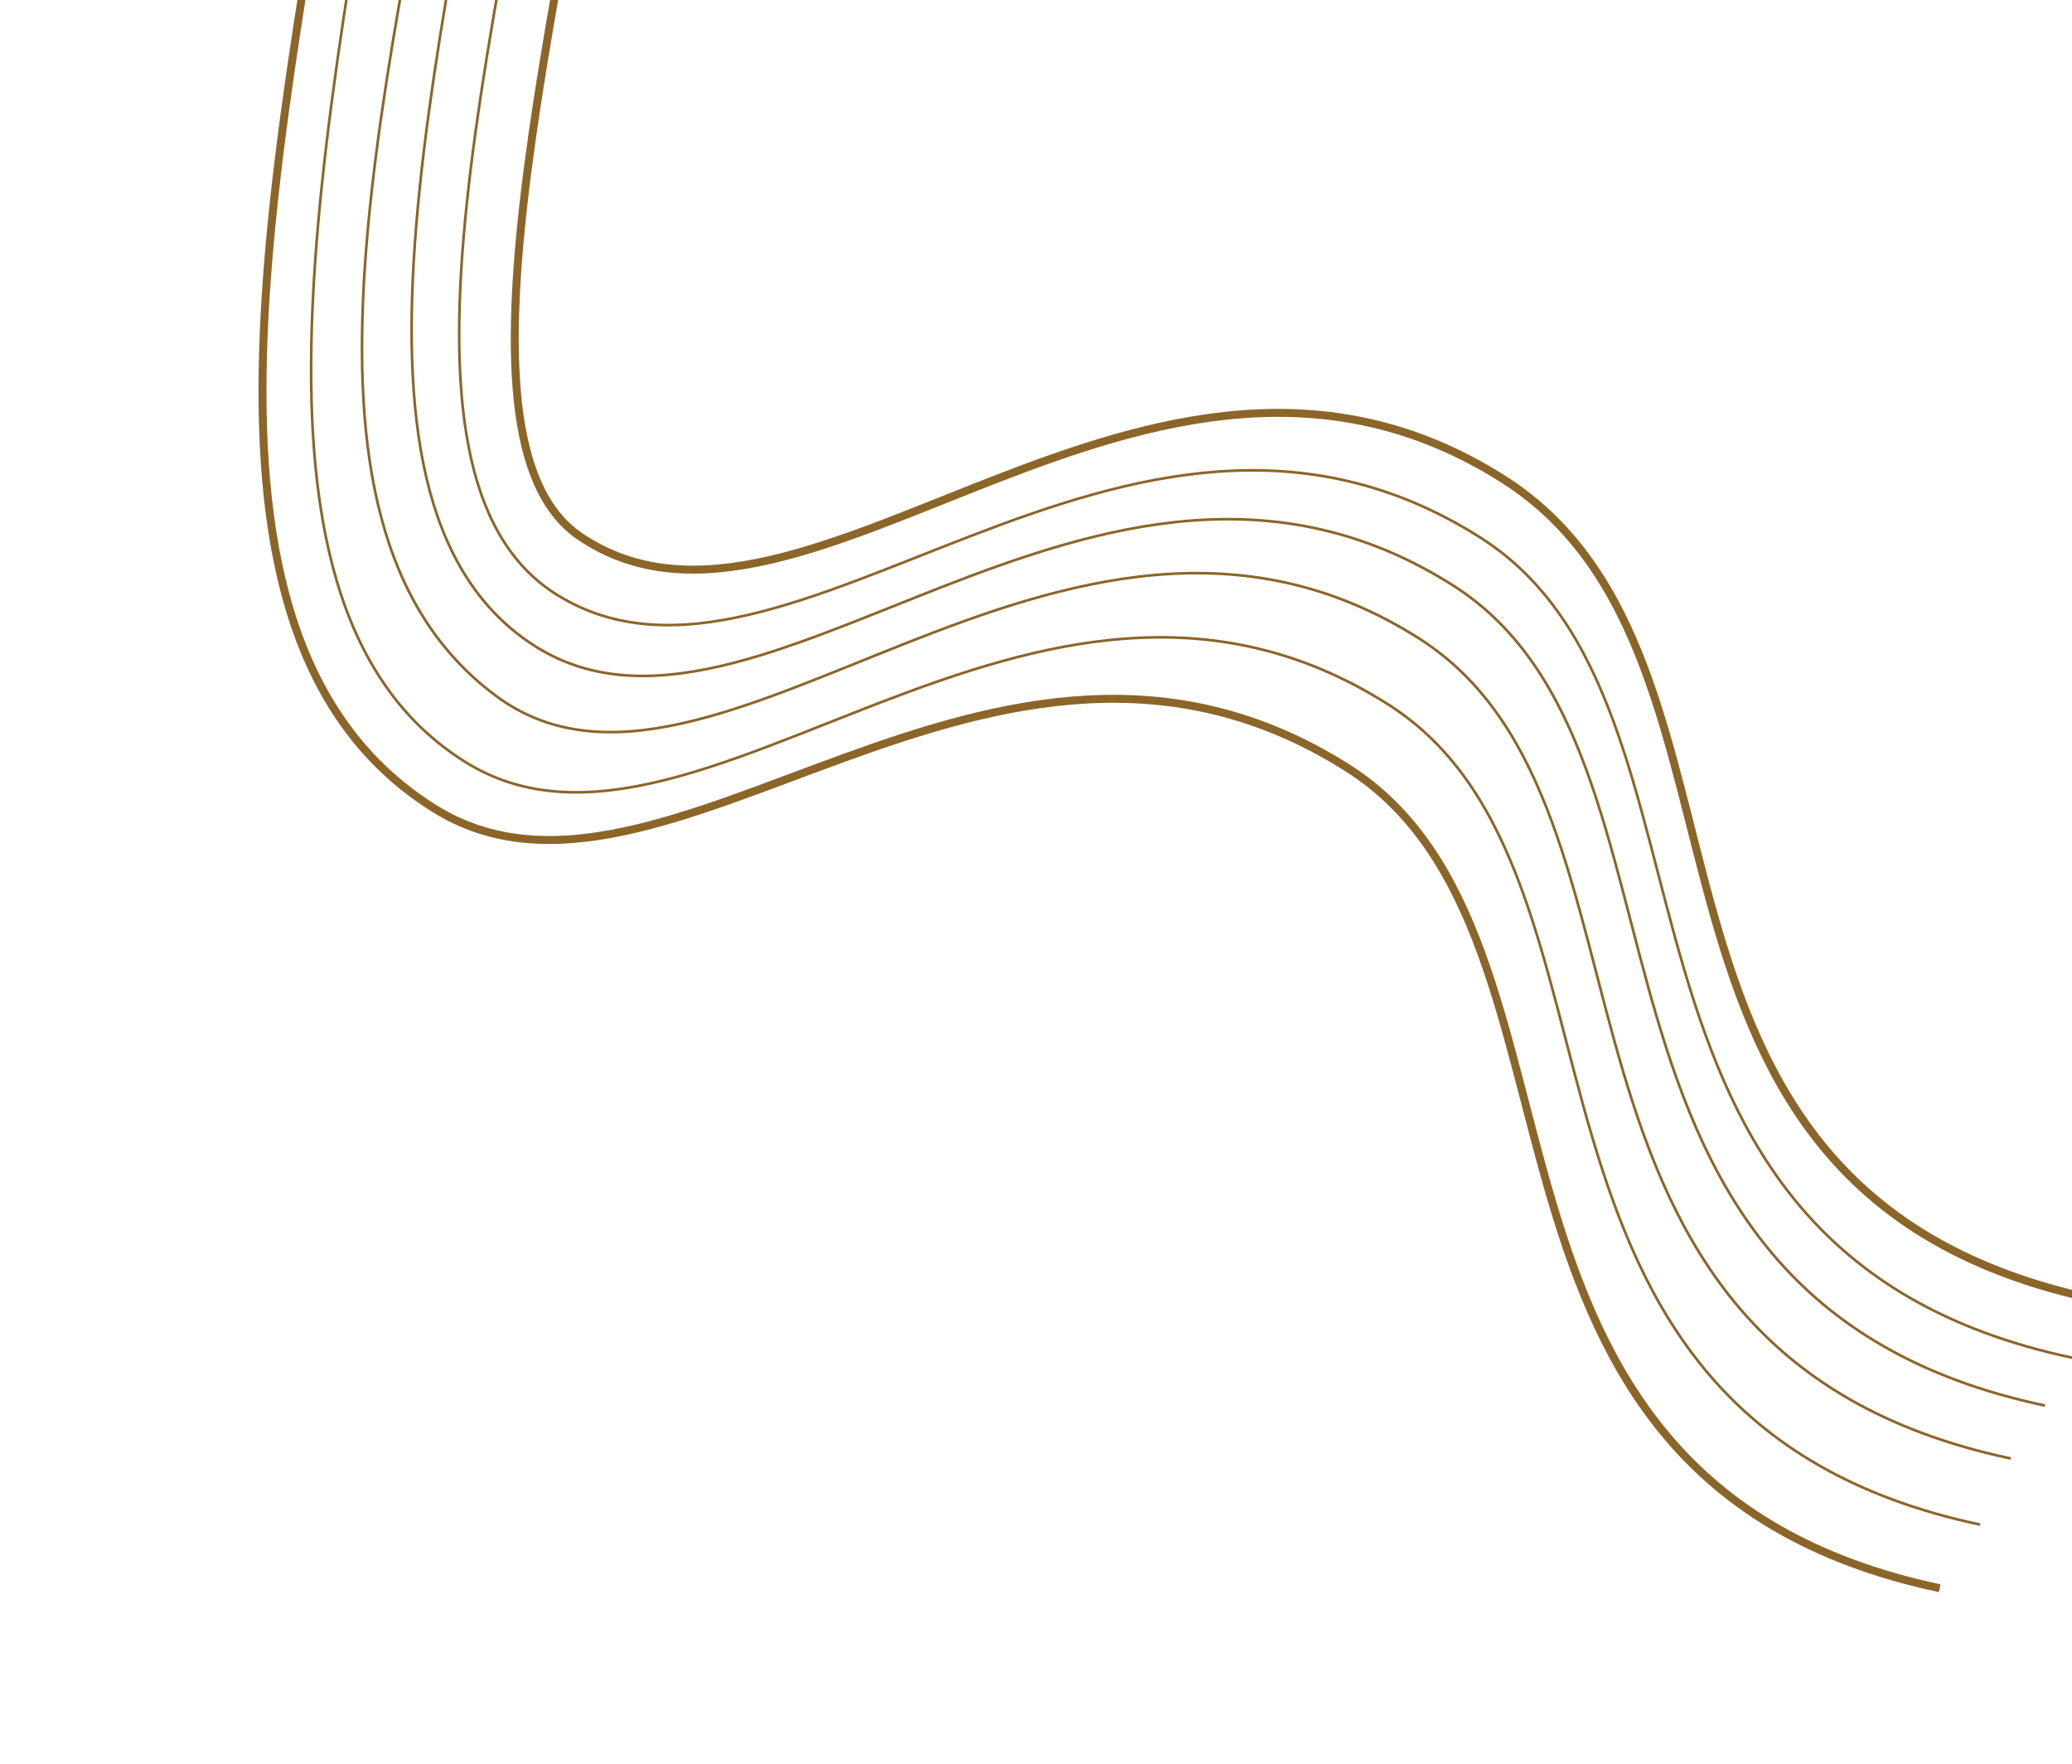 <?xml version="1.0" encoding="UTF-8"?> <svg xmlns="http://www.w3.org/2000/svg" width="1561" height="1329" viewBox="0 0 1561 1329" fill="none"> <g clip-path="url(#clip0_911_2999)"> <path d="M1578.47 978.682C1192.13 896.732 1348.36 497.699 1132.33 360.778C864.707 191.164 606.665 518.85 437.032 404.125C218.83 256.553 833.908 -953.215 218.642 -1006.06C123.241 -1014.26 746.975 -996.743 797.86 -1006.06" stroke="#8C6529" stroke-width="6"></path> <path d="M1561.25 1022.72C1174.91 940.771 1317.13 532.858 1115.11 404.817C847.491 235.201 594.019 555.994 419.814 448.164C129.003 268.159 839.147 -952.928 142.831 -1012.74C47.431 -1020.93 442.964 -1057.79 493.85 -1067.11" stroke="#8C6529" stroke-width="2"></path> <path d="M1540.66 1058.76C1154.32 976.808 1296.54 568.894 1094.52 440.854C826.902 271.237 568.859 598.925 399.225 484.201C71.568 262.603 806.142 -922.236 104.927 -1018.24C9.336 -1031.32 398.609 -1161.84 449.494 -1171.16" stroke="#8C6529" stroke-width="2"></path> <path d="M1514.98 1098.64C1128.63 1016.69 1270.85 608.773 1068.83 480.732C801.215 311.115 537.732 646.024 373.537 524.078C19.197 260.915 768.841 -813.737 72.358 -1057.24C-20.897 -1089.84 420.187 -1218.27 471.073 -1227.59" stroke="#8C6529" stroke-width="2"></path> <path d="M1491.82 1148.41C1105.47 1066.46 1247.7 658.545 1045.68 530.504C778.058 360.888 524.063 682.515 350.381 573.851C-39.915 329.664 742.18 -961.588 10.167 -1002.74C-84.987 -1008.09 284.686 -1043.22 335.572 -1052.54" stroke="#8C6529" stroke-width="2"></path> <path d="M1461.34 1196.32C1075 1114.37 1217.22 706.458 1015.2 578.417C747.581 408.801 500.883 717.582 327.171 608.965C-91.14 347.409 704.339 -861.211 -29.513 -1031.74C-124.663 -1053.85 300.156 -1154.24 351.042 -1163.57" stroke="#8C6529" stroke-width="6"></path> </g> <defs> <clipPath id="clip0_911_2999"> <rect width="1329" height="1561" fill="white" transform="translate(1561) rotate(90)"></rect> </clipPath> </defs> </svg> 